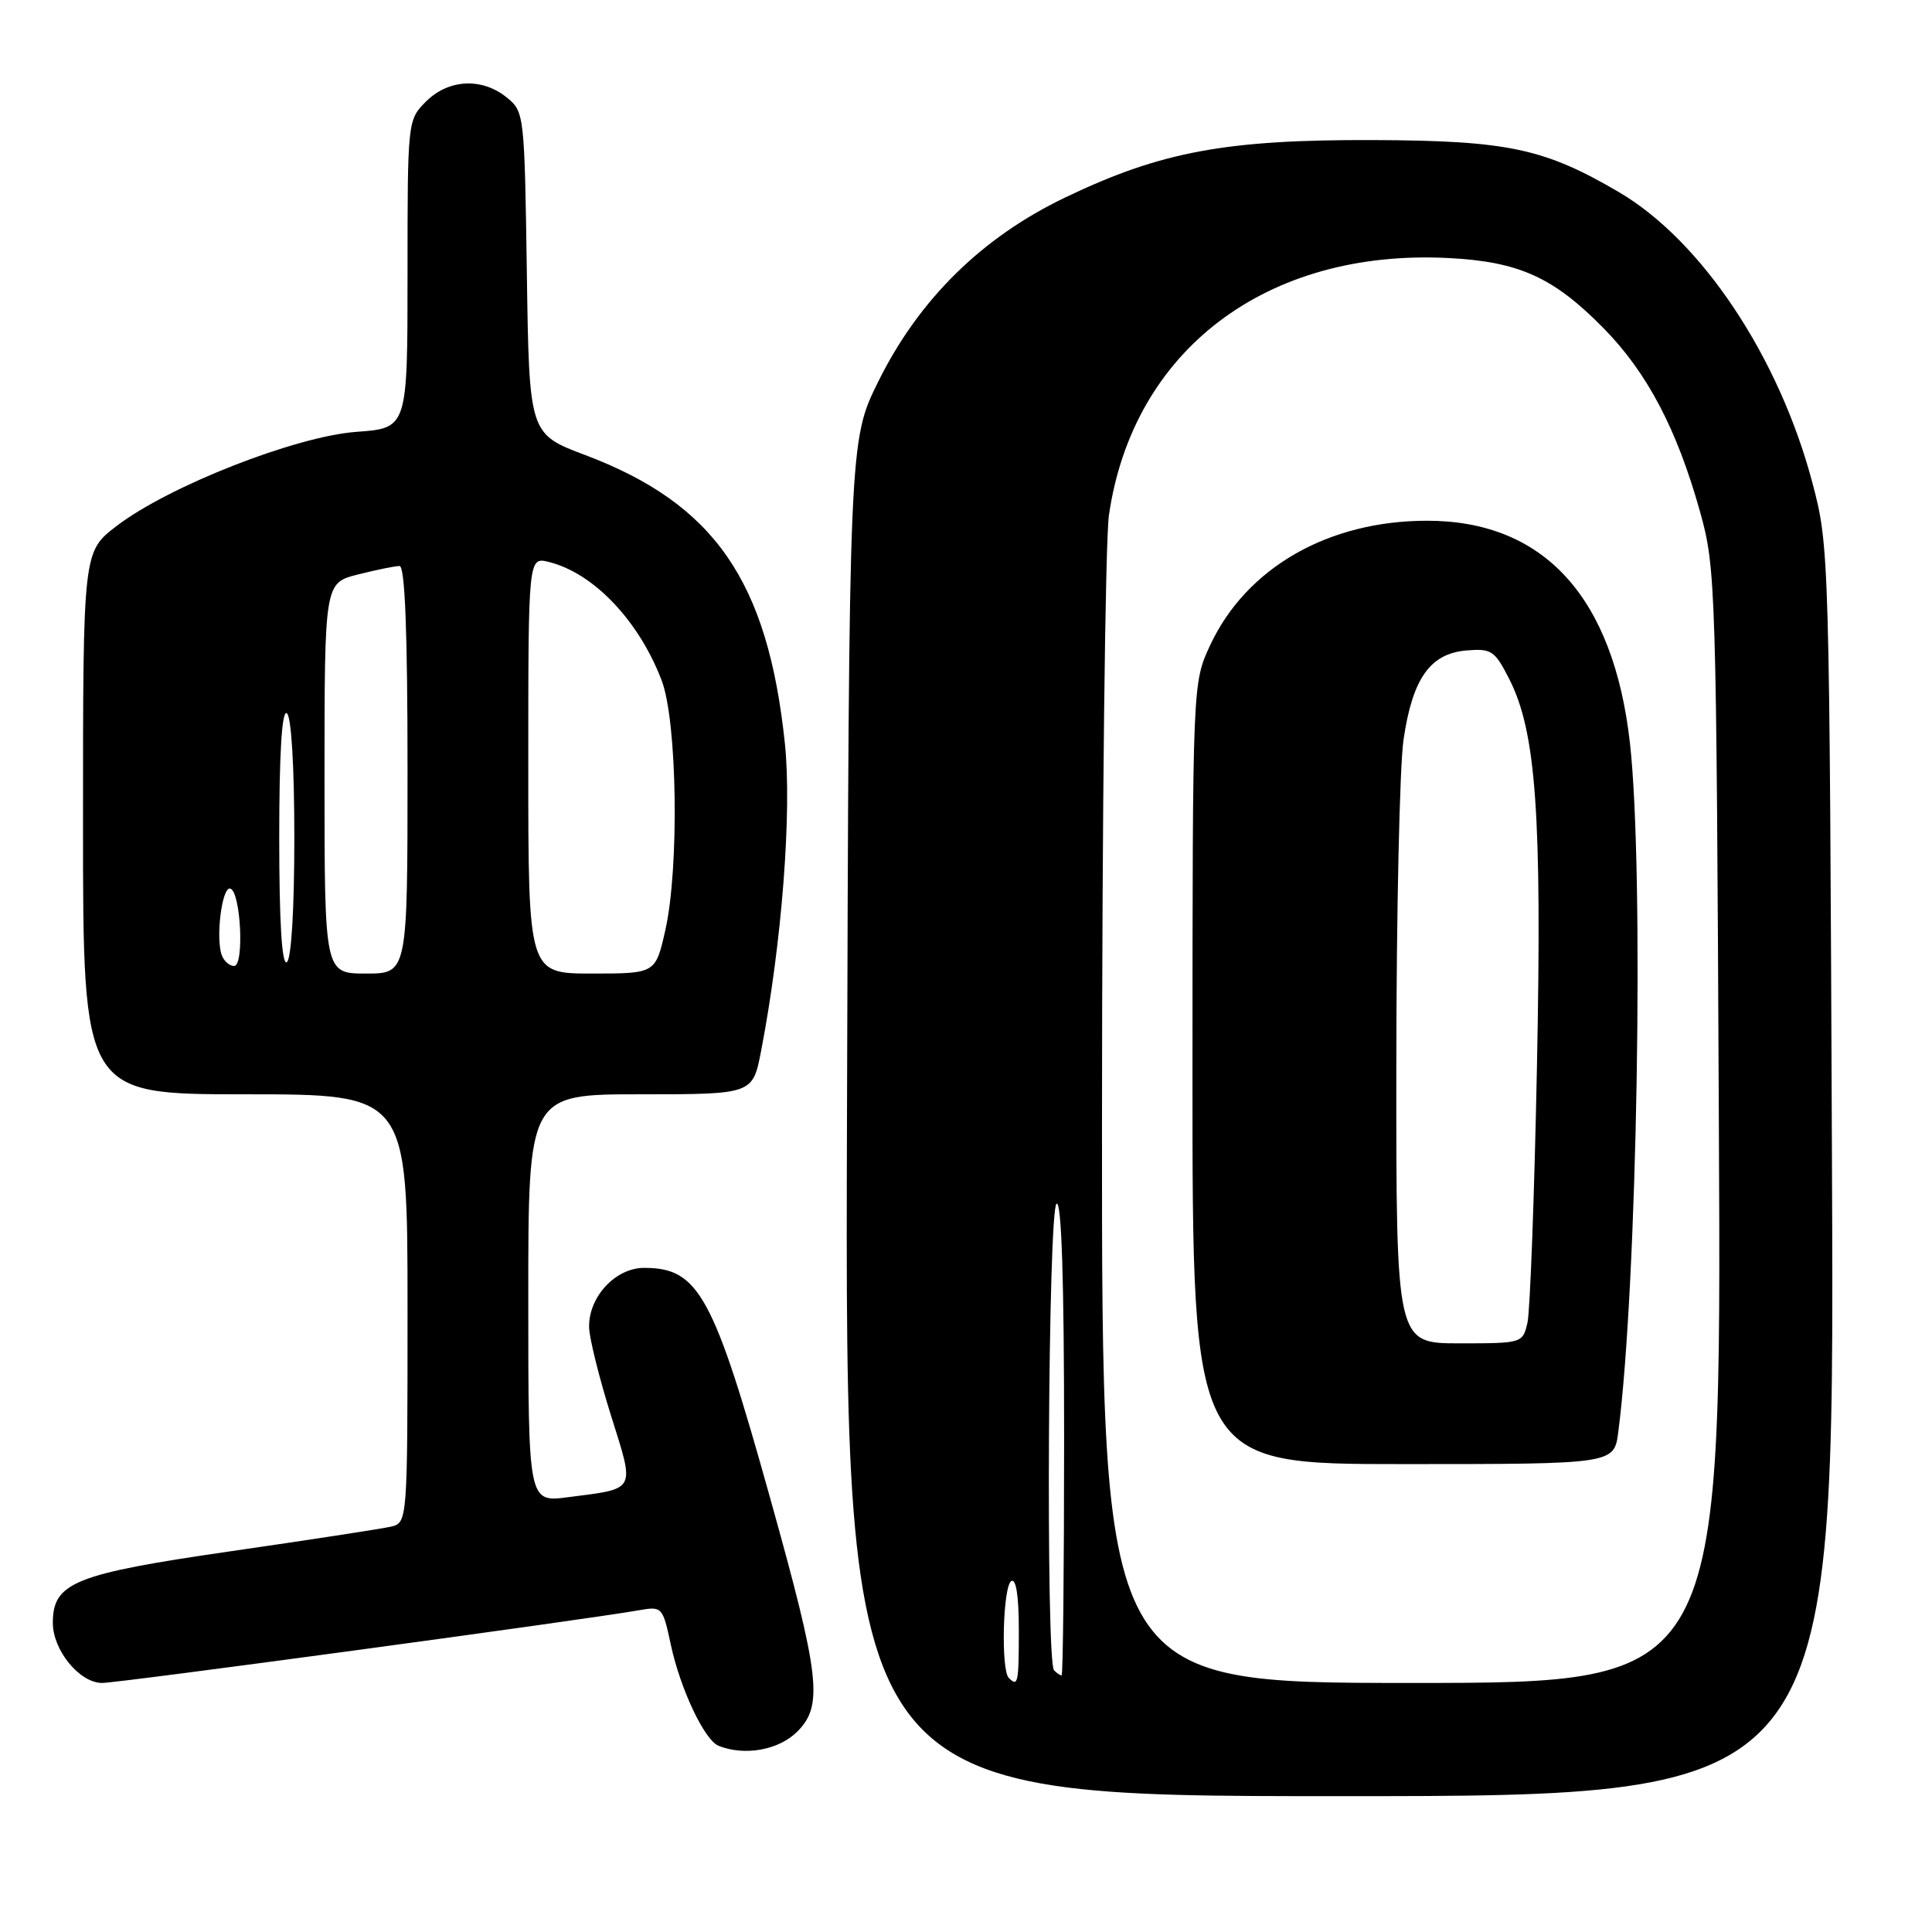 <?xml version="1.0" encoding="UTF-8" standalone="no"?>
<!DOCTYPE svg PUBLIC "-//W3C//DTD SVG 1.1//EN" "http://www.w3.org/Graphics/SVG/1.1/DTD/svg11.dtd" >
<svg xmlns="http://www.w3.org/2000/svg" xmlns:xlink="http://www.w3.org/1999/xlink" version="1.1" viewBox="0 0 256 256">
 <g >
 <path fill="currentColor"
d=" M 242.75 155.25 C 242.41 73.22 242.39 72.43 240.16 64.00 C 235.75 47.31 225.49 31.89 214.50 25.45 C 204.63 19.66 199.76 18.63 182.00 18.56 C 162.44 18.49 153.85 20.08 141.16 26.16 C 130.12 31.44 121.76 39.67 116.38 50.55 C 112.50 58.39 112.50 58.39 112.23 148.20 C 111.96 238.00 111.96 238.00 177.52 238.00 C 243.09 238.00 243.09 238.00 242.75 155.25 Z  M 105.64 229.45 C 109.10 225.99 108.67 222.21 102.12 198.76 C 94.54 171.57 92.59 168.00 85.35 168.00 C 81.54 168.00 77.97 171.86 78.06 175.88 C 78.09 177.32 79.39 182.55 80.94 187.50 C 84.15 197.73 84.42 197.20 75.25 198.39 C 70.00 199.07 70.00 199.07 70.00 172.03 C 70.00 145.00 70.00 145.00 84.87 145.00 C 99.74 145.00 99.74 145.00 100.85 139.25 C 103.60 125.02 104.95 107.55 104.00 98.50 C 101.74 76.97 94.67 66.76 77.55 60.30 C 70.12 57.50 70.12 57.50 69.81 36.16 C 69.50 15.11 69.47 14.79 67.14 12.91 C 63.85 10.25 59.43 10.48 56.45 13.45 C 54.01 15.90 54.00 15.98 54.00 36.32 C 54.00 56.73 54.00 56.73 47.25 57.22 C 39.18 57.81 22.38 64.40 15.46 69.69 C 11.00 73.09 11.00 73.09 11.00 109.05 C 11.00 145.00 11.00 145.00 32.50 145.00 C 54.00 145.00 54.00 145.00 54.00 173.39 C 54.00 201.78 54.00 201.78 51.75 202.30 C 50.51 202.58 40.95 204.05 30.50 205.56 C 9.86 208.55 7.00 209.70 7.00 215.04 C 7.00 218.67 10.55 223.00 13.53 223.00 C 15.73 223.00 77.53 214.63 84.65 213.37 C 87.74 212.83 87.81 212.91 88.89 217.94 C 90.15 223.82 93.35 230.58 95.22 231.33 C 98.67 232.71 103.19 231.90 105.64 229.45 Z  M 133.67 222.33 C 132.61 221.27 132.89 210.18 134.00 209.50 C 134.63 209.11 135.00 211.49 135.00 215.94 C 135.00 223.04 134.89 223.56 133.67 222.33 Z  M 146.02 148.75 C 146.03 107.91 146.45 71.69 146.94 68.26 C 150.11 46.39 167.81 32.97 191.89 34.19 C 201.27 34.66 205.84 36.73 212.50 43.51 C 218.27 49.38 222.20 56.87 225.26 67.79 C 227.36 75.31 227.42 77.36 227.76 149.25 C 228.12 223.00 228.12 223.00 187.06 223.00 C 146.00 223.00 146.00 223.00 146.02 148.75 Z  M 214.43 189.75 C 216.95 170.39 217.88 115.52 215.98 98.50 C 213.81 79.11 204.59 69.00 189.09 69.00 C 176.00 69.00 165.14 75.23 160.35 85.50 C 158.02 90.50 158.02 90.50 158.01 142.25 C 158.00 194.00 158.00 194.00 185.94 194.00 C 213.88 194.00 213.88 194.00 214.43 189.75 Z  M 139.67 221.33 C 138.55 220.22 138.88 160.19 140.00 159.50 C 140.66 159.09 141.00 169.66 141.00 190.44 C 141.00 207.80 140.85 222.00 140.67 222.00 C 140.48 222.00 140.03 221.70 139.67 221.33 Z  M 43.00 103.12 C 43.00 77.24 43.00 77.24 47.44 76.12 C 49.89 75.50 52.36 75.00 52.94 75.00 C 53.66 75.00 54.00 83.69 54.00 102.00 C 54.00 129.00 54.00 129.00 48.50 129.00 C 43.00 129.00 43.00 129.00 43.00 103.12 Z  M 70.00 101.39 C 70.00 73.78 70.00 73.78 72.75 74.47 C 78.67 75.95 84.67 82.26 87.68 90.18 C 89.74 95.61 90.02 114.98 88.16 123.25 C 86.86 129.00 86.86 129.00 78.43 129.00 C 70.00 129.00 70.00 129.00 70.00 101.39 Z  M 29.40 126.61 C 28.55 124.38 29.40 117.48 30.50 117.74 C 31.90 118.07 32.40 128.00 31.02 128.00 C 30.42 128.00 29.70 127.37 29.40 126.61 Z  M 37.00 111.00 C 37.00 99.84 37.35 94.10 38.00 94.50 C 38.60 94.87 39.00 101.49 39.00 111.00 C 39.00 120.51 38.60 127.13 38.00 127.50 C 37.35 127.90 37.00 122.16 37.00 111.00 Z  M 185.02 141.25 C 185.03 121.04 185.46 101.60 185.97 98.05 C 187.15 89.93 189.48 86.60 194.30 86.19 C 197.62 85.91 198.06 86.20 199.97 89.95 C 203.55 96.95 204.33 107.92 203.65 141.50 C 203.31 158.55 202.74 173.74 202.40 175.25 C 201.77 177.98 201.71 178.00 193.38 178.00 C 185.00 178.00 185.00 178.00 185.02 141.25 Z "/>
</g>
</svg>